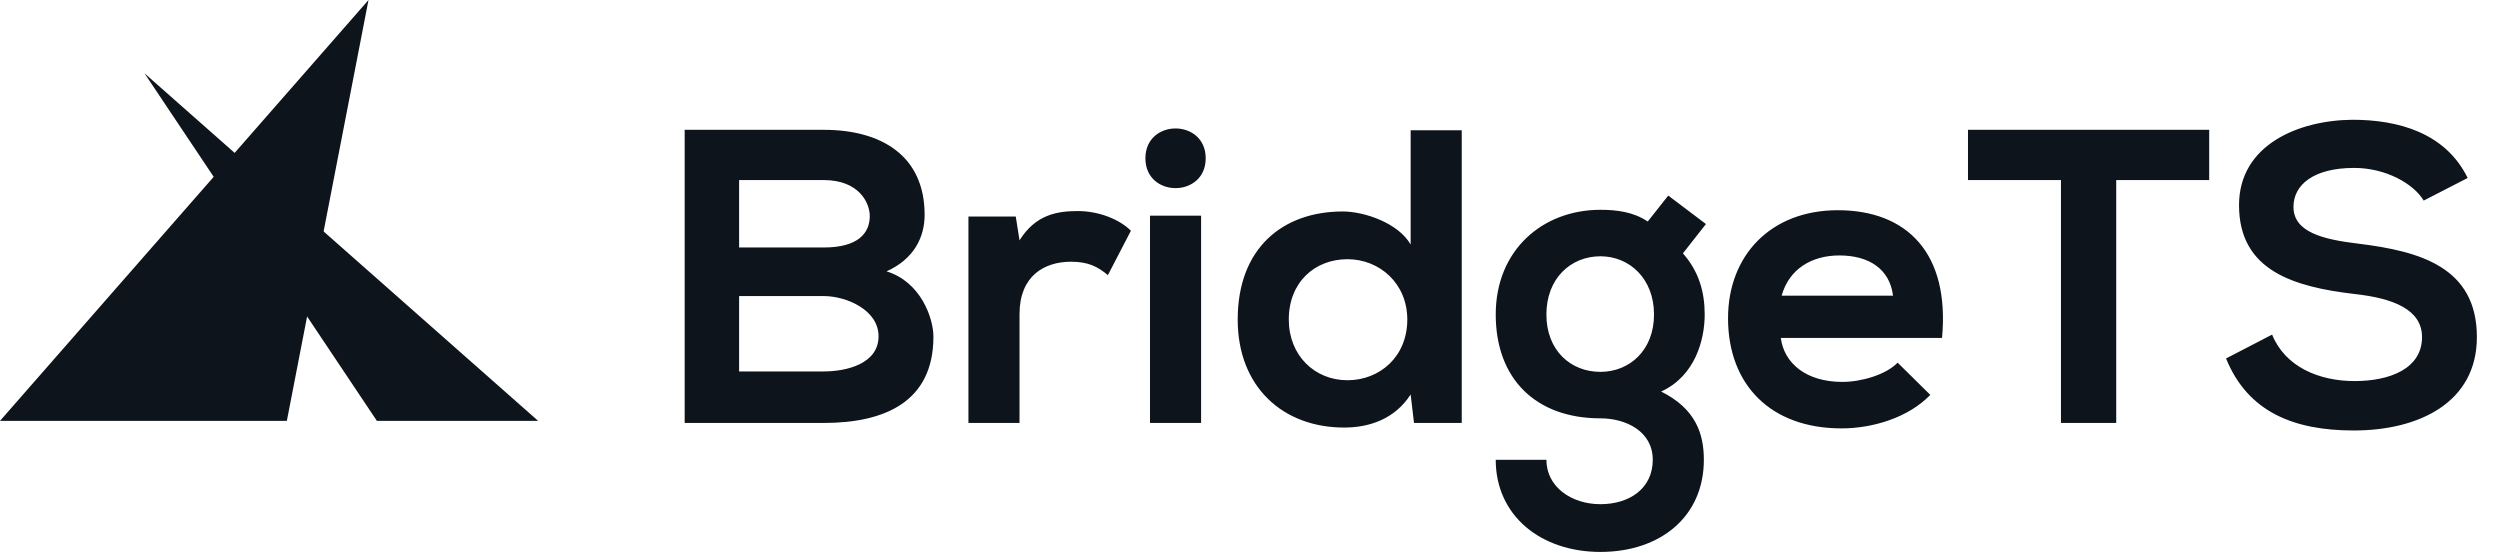 <svg width="597" height="132" viewBox="0 0 597 132" fill="none" xmlns="http://www.w3.org/2000/svg">
<path d="M176.5 70.7H196.7C202.1 70.7 209.8 74 209.8 80.3C209.8 86.9 202.1 88.7 196.7 88.7H176.5V70.7ZM176.5 43H196.7C205.1 43 207.7 48.4 207.7 51.6C207.7 55.6 205 59.1 196.7 59.1H176.5V43ZM196.7 31C185.6 31 174.5 31 163.5 31V101C174.6 101 185.6 101 196.7 101C211.2 101 222.9 96 222.9 80.4C222.9 76 219.9 67.3 211.7 64.8C218.2 61.9 220.8 56.7 220.8 51.3C220.8 37.2 210.5 31 196.7 31ZM231.262 51.7V101H243.462V75C243.462 65.9 249.362 62.5 255.762 62.5C259.762 62.5 262.062 63.6 264.562 65.7L270.062 55.1C267.362 52.4 262.462 50.4 257.362 50.4C252.362 50.4 247.262 51.3 243.462 57.4L242.562 51.7H231.262ZM286.821 51.5V101H274.621V51.5H286.821ZM273.521 37.8C273.521 47.3 287.921 47.3 287.921 37.8C287.921 28.3 273.521 28.3 273.521 37.8ZM321.763 61.9C329.463 61.9 336.063 67.7 336.063 76.3C336.063 85.2 329.463 90.8 321.763 90.8C313.963 90.8 307.763 84.9 307.763 76.3C307.763 67.4 313.963 61.9 321.763 61.9ZM336.863 31.1V58.4C333.963 53.3 325.863 50.5 320.663 50.5C306.263 50.5 295.563 59.3 295.563 76.3C295.563 92.5 306.463 102.1 320.963 102.1C326.963 102.1 333.063 100.1 336.863 94.2L337.663 101H349.063V31.1H336.863ZM393.48 52.9C390.08 50.6 386.08 50.1 382.18 50.1C368.38 50.1 357.18 59.7 357.18 75.1C357.18 90.5 366.78 99.9 382.18 99.9C388.28 99.9 394.68 103 394.68 109.8C394.68 116.6 389.18 120.4 382.18 120.4C375.18 120.4 369.28 116.2 369.28 109.8H357.18C357.18 123.1 367.88 131.8 382.18 131.8C396.48 131.8 406.88 123.4 406.88 109.8C406.88 103.5 404.88 97.6 396.68 93.5C404.78 89.8 407.08 81.2 407.08 75.1C407.08 69.7 405.68 64.8 401.88 60.5L407.38 53.5L398.38 46.7L393.48 52.9ZM382.18 61.2C389.18 61.2 394.98 66.6 394.98 75.1C394.98 83.6 389.18 88.8 382.18 88.8C375.08 88.8 369.28 83.7 369.28 75.1C369.28 66.5 375.08 61.2 382.18 61.2ZM463.755 80.7C465.655 60.4 455.355 50.2 438.855 50.2C422.855 50.2 412.655 61 412.655 76C412.655 91.8 422.755 102.3 439.755 102.3C447.255 102.3 455.755 99.7 460.955 94.3L453.155 86.6C450.355 89.5 444.455 91.2 439.955 91.2C431.355 91.2 426.055 86.8 425.255 80.7H463.755ZM425.455 70.6C427.255 64.2 432.655 61 439.255 61C446.255 61 451.255 64.2 452.055 70.6H425.455ZM492.156 101H505.356V43H527.556V31C507.256 31 490.156 31 469.956 31V43H492.156V101ZM589.28 42.5C583.98 31.7 572.68 28.6 561.78 28.6C548.88 28.7 534.68 34.6 534.68 49C534.68 64.7 547.88 68.5 562.18 70.2C571.48 71.2 578.38 73.9 578.38 80.5C578.38 88.1 570.58 91 562.28 91C553.78 91 545.68 87.6 542.58 79.9L531.58 85.6C536.78 98.4 547.78 102.8 562.08 102.8C577.68 102.8 591.48 96.1 591.48 80.5C591.48 63.8 577.88 60 563.28 58.2C554.88 57.2 547.68 55.5 547.68 49.4C547.68 44.2 552.38 40.1 562.18 40.1C569.78 40.1 576.38 43.9 578.78 47.9L589.28 42.5Z" fill="#0E141B"/>
<path d="M0 100.5L88 0L68.5 100.5H0Z" fill="#0E141B"/>
<path d="M90 100.5L34.5 17.5L128.5 100.5H90Z" fill="#0E141B"/>
</svg>
